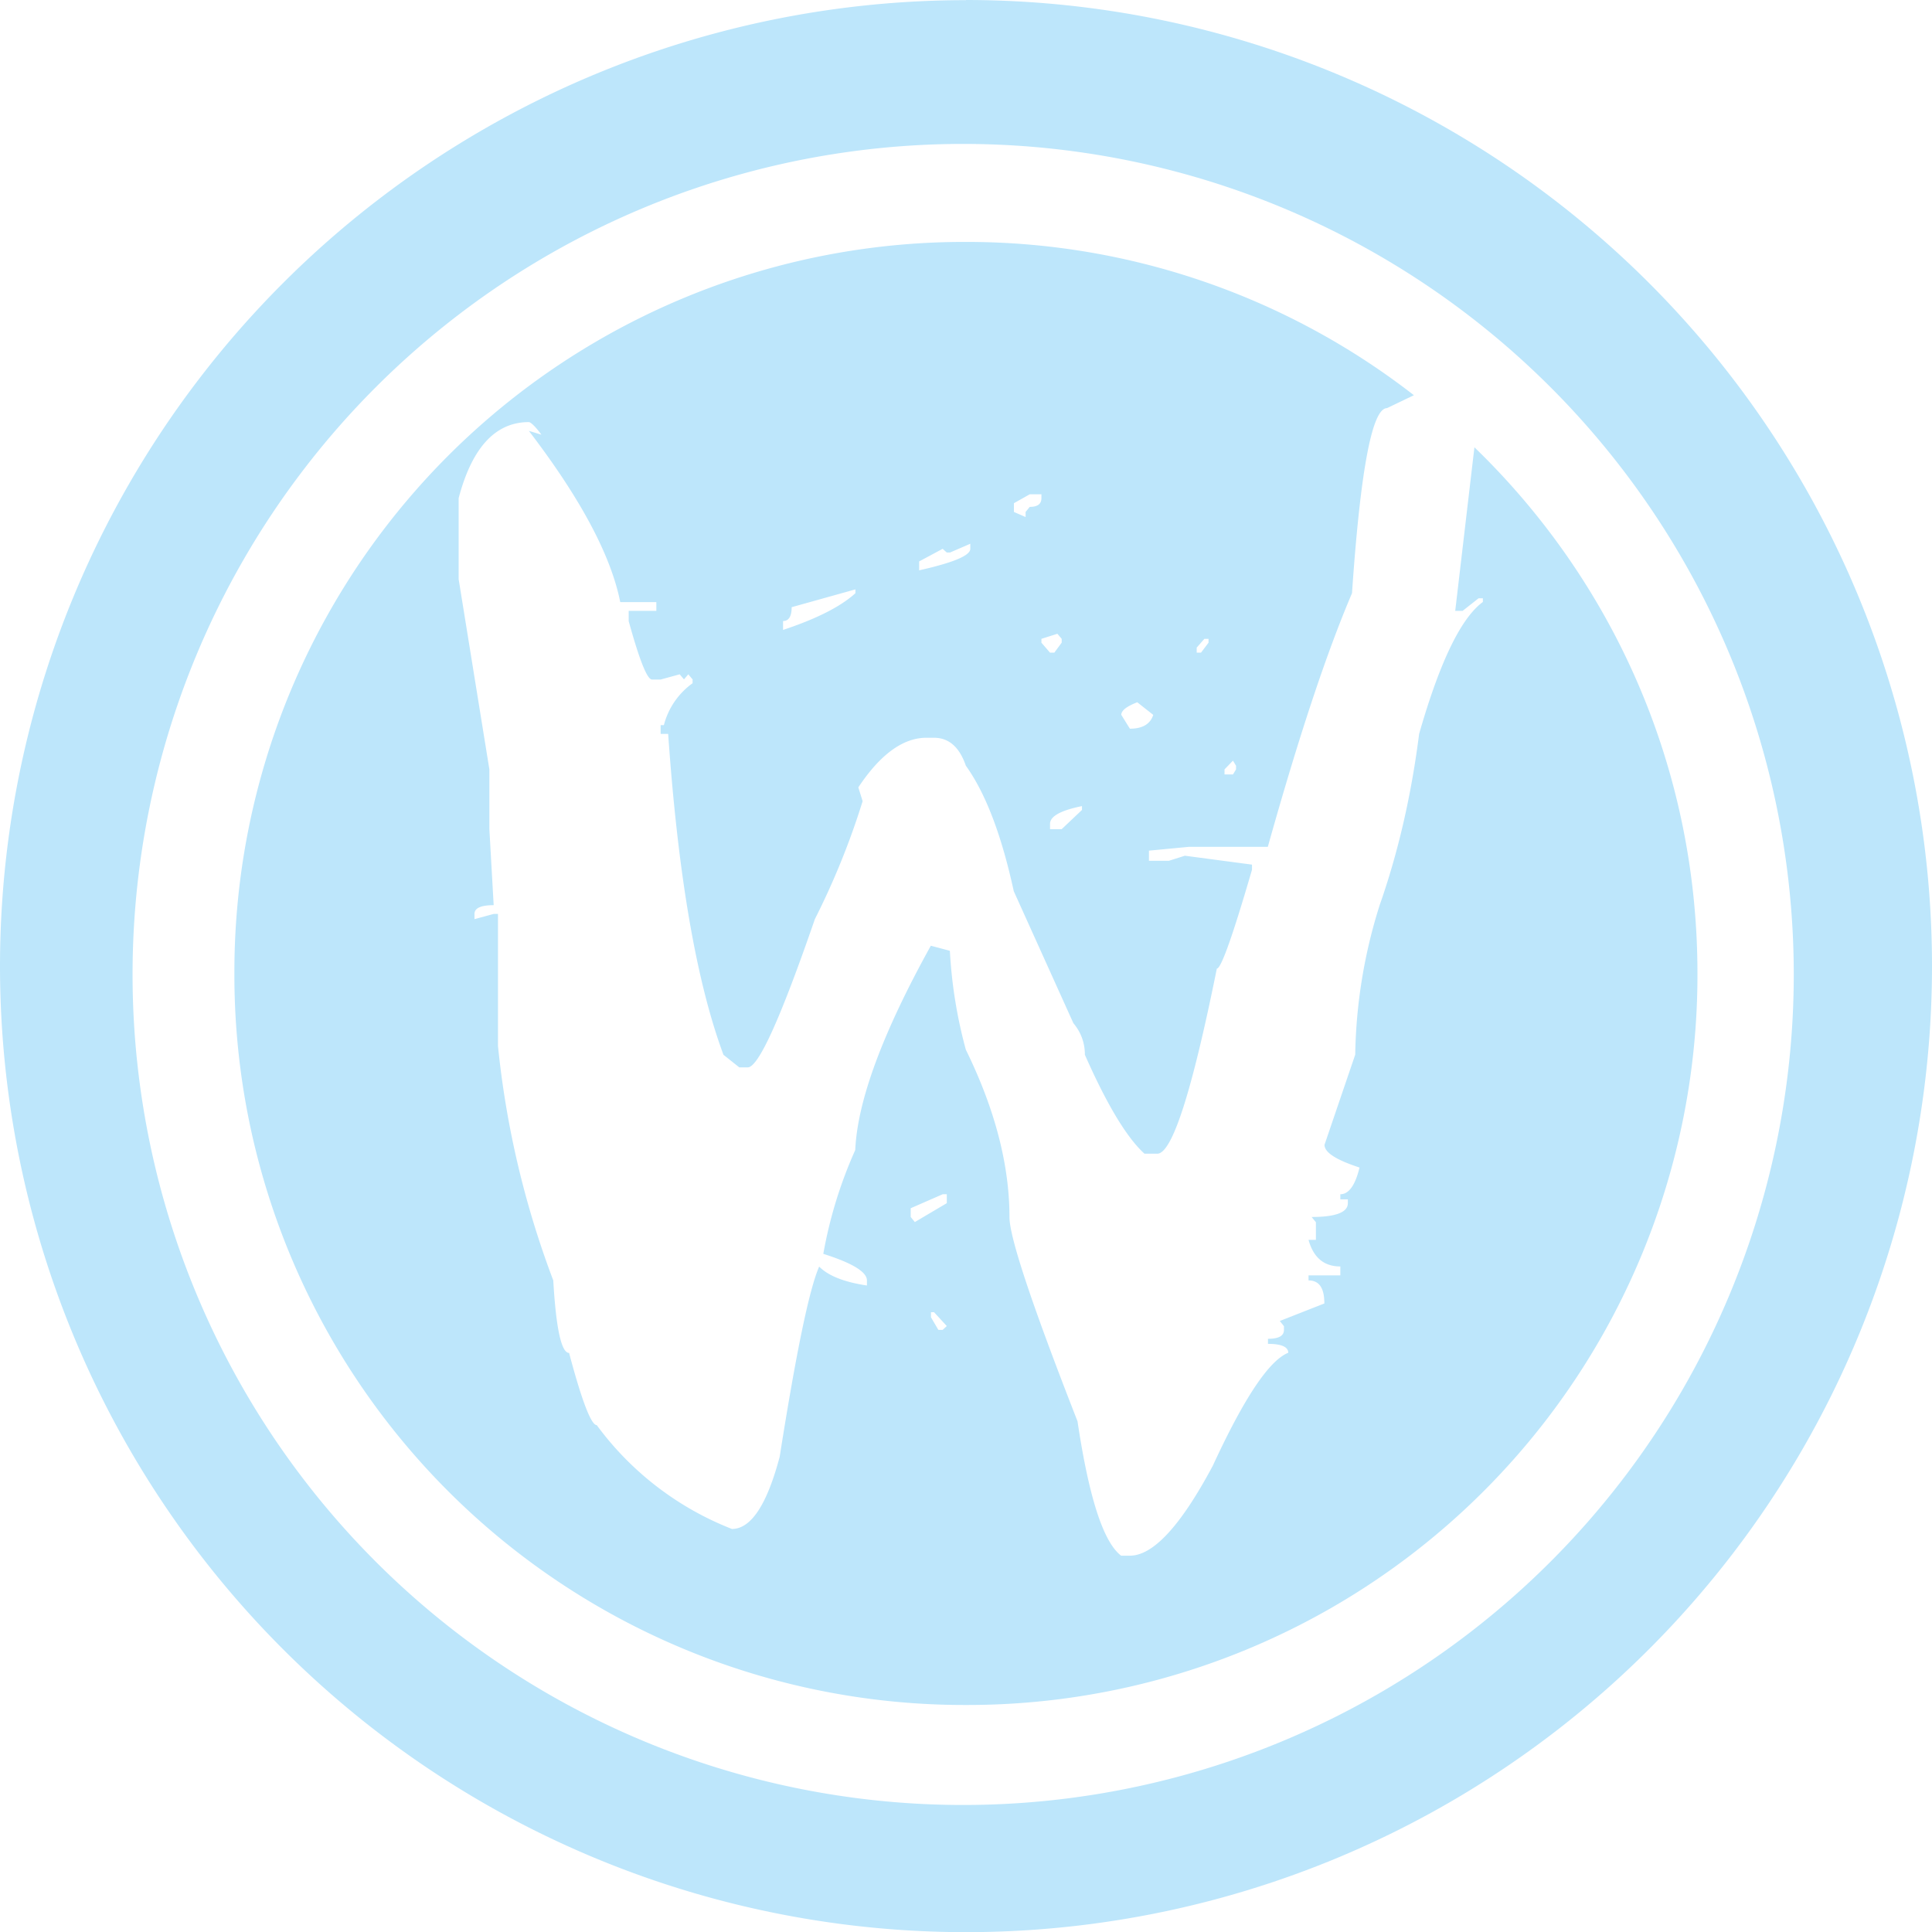 <?xml version="1.0" encoding="UTF-8" standalone="no"?>
<svg
   width="47.539"
   height="47.543"
   viewBox="0 0 12.578 12.579"
   version="1.1"
   id="svg4"
   sodipodi:docname="wayland.svg"
   inkscape:version="0.92.4 (5da689c313, 2019-01-14)"
   xmlns:inkscape="http://www.inkscape.org/namespaces/inkscape"
   xmlns:sodipodi="http://sodipodi.sourceforge.net/DTD/sodipodi-0.dtd"
   xmlns="http://www.w3.org/2000/svg"
   xmlns:svg="http://www.w3.org/2000/svg"
   xmlns:rdf="http://www.w3.org/1999/02/22-rdf-syntax-ns#"
   xmlns:cc="http://creativecommons.org/ns#"
   xmlns:dc="http://purl.org/dc/elements/1.1/">
  <defs
     id="defs8" />
  <sodipodi:namedview
     pagecolor="#ffffff"
     bordercolor="#666666"
     borderopacity="1"
     objecttolerance="10"
     gridtolerance="10"
     guidetolerance="10"
     inkscape:pageopacity="0"
     inkscape:pageshadow="2"
     inkscape:window-width="1087"
     inkscape:window-height="480"
     id="namedview6"
     showgrid="false"
     inkscape:zoom="4.9166667"
     inkscape:cx="2.1355932"
     inkscape:cy="24"
     inkscape:window-x="0"
     inkscape:window-y="25"
     inkscape:window-maximized="0"
     inkscape:current-layer="svg4"
     inkscape:showpageshadow="0"
     inkscape:pagecheckerboard="0"
     inkscape:deskcolor="#d1d1d1" />
  <path
     d="M 6.289,0.001 A 6.29,6.29 0 0 0 0,6.291 6.29,6.29 0 0 0 6.289,12.579 6.29,6.29 0 0 0 12.578,6.291 6.29,6.29 0 0 0 6.289,0 Z M 6.271,0.937 A 5.407,5.407 0 0 1 11.678,6.344 5.407,5.407 0 0 1 6.271,11.751 5.407,5.407 0 0 1 0.863,6.344 5.407,5.407 0 0 1 6.271,0.937 Z M 6.289,1.575 A 4.752,4.752 0 0 0 1.526,6.337 4.752,4.752 0 0 0 6.289,11.1 4.752,4.752 0 0 0 11.051,6.337 c 0,-1.348 -0.557,-2.56 -1.452,-3.425 L 9.474,3.977 H 9.522 L 9.626,3.895 H 9.654 V 3.919 C 9.511,4.024 9.373,4.31 9.239,4.778 9.188,5.18 9.102,5.551 8.982,5.893 A 3.39,3.39 0 0 0 8.823,6.866 l -0.2,0.587 c 0,0.05 0.075,0.098 0.228,0.148 -0.028,0.116 -0.07,0.174 -0.125,0.174 v 0.033 h 0.049 v 0.025 c 0,0.06 -0.08,0.09 -0.236,0.09 L 8.567,7.957 V 8.072 H 8.519 c 0.032,0.115 0.1,0.173 0.207,0.173 V 8.303 H 8.519 v 0.033 c 0.07,0 0.103,0.05 0.103,0.15 L 8.332,8.6 8.359,8.634 v 0.024 c 0,0.039 -0.034,0.058 -0.104,0.058 v 0.033 c 0.088,0 0.132,0.02 0.132,0.058 -0.125,0.05 -0.288,0.295 -0.491,0.735 -0.208,0.39 -0.388,0.586 -0.54,0.586 H 7.299 C 7.183,10.04 7.089,9.748 7.015,9.253 6.72,8.499 6.572,8.056 6.572,7.924 6.572,7.583 6.477,7.219 6.288,6.834 A 3.063,3.063 0 0 1 6.184,6.19 L 6.06,6.157 C 5.746,6.724 5.582,7.167 5.568,7.487 A 2.879,2.879 0 0 0 5.36,8.163 c 0.19,0.06 0.284,0.118 0.284,0.173 V 8.369 C 5.496,8.347 5.393,8.306 5.333,8.246 5.268,8.395 5.183,8.806 5.076,9.484 4.993,9.797 4.889,9.954 4.765,9.954 A 1.992,1.992 0 0 1 3.885,9.278 C 3.849,9.278 3.788,9.121 3.705,8.808 3.655,8.808 3.62,8.65 3.602,8.336 A 6.007,6.007 0 0 1 3.242,6.809 V 5.95 H 3.214 L 3.089,5.984 V 5.95 c 0,-0.038 0.042,-0.057 0.125,-0.057 L 3.186,5.398 V 5.009 L 2.986,3.771 V 3.243 c 0.087,-0.33 0.24,-0.495 0.457,-0.495 0,0 0.019,-0.003 0.082,0.082 L 3.443,2.805 C 3.78,3.245 3.978,3.617 4.038,3.92 h 0.235 v 0.057 h -0.18 v 0.067 c 0.07,0.253 0.12,0.38 0.152,0.38 H 4.301 L 4.425,4.39 4.453,4.423 4.481,4.39 4.509,4.423 V 4.448 A 0.485,0.485 0 0 0 4.322,4.721 H 4.301 V 4.778 H 4.35 c 0.064,0.92 0.184,1.615 0.36,2.089 l 0.103,0.082 h 0.055 c 0.07,0 0.215,-0.322 0.437,-0.965 A 4.97,4.97 0 0 0 5.616,5.216 L 5.588,5.126 C 5.731,4.911 5.879,4.803 6.032,4.803 H 6.08 c 0.097,0 0.166,0.06 0.208,0.182 0.13,0.181 0.233,0.454 0.312,0.817 l 0.388,0.859 c 0.05,0.06 0.075,0.129 0.075,0.206 0.143,0.324 0.273,0.54 0.388,0.644 h 0.083 c 0.097,0 0.226,-0.402 0.388,-1.205 0.028,0 0.104,-0.215 0.229,-0.644 V 5.629 L 7.714,5.571 7.61,5.604 H 7.48 V 5.538 L 7.742,5.513 H 8.254 C 8.453,4.803 8.635,4.253 8.802,3.862 8.857,3.058 8.933,2.657 9.03,2.657 L 9.205,2.573 A 4.742,4.742 0 0 0 6.288,1.575 Z M 6.704,3.218 H 6.78 V 3.243 C 6.78,3.281 6.755,3.3 6.704,3.3 L 6.677,3.333 V 3.366 L 6.601,3.333 V 3.276 Z M 6.317,3.54 v 0.033 c 0,0.044 -0.111,0.09 -0.333,0.14 V 3.655 L 6.137,3.573 6.164,3.597 H 6.185 Z M 5.569,3.837 V 3.862 C 5.472,3.95 5.315,4.029 5.098,4.101 V 4.043 c 0.037,0 0.056,-0.03 0.056,-0.09 z M 6.884,4.126 6.912,4.159 V 4.184 L 6.864,4.249 H 6.836 L 6.78,4.184 V 4.159 Z M 7.84,4.159 H 7.868 V 4.184 L 7.819,4.249 H 7.791 V 4.216 L 7.841,4.159 Z M 7.404,4.572 7.508,4.654 c -0.019,0.06 -0.07,0.09 -0.152,0.09 L 7.3,4.654 C 7.3,4.626 7.334,4.599 7.404,4.572 Z m 0.623,0.38 0.02,0.033 V 5.009 L 8.027,5.042 H 7.972 V 5.009 Z M 7.044,5.248 V 5.273 L 6.912,5.398 H 6.836 V 5.364 c 0,-0.05 0.07,-0.088 0.208,-0.116 z M 6.137,7.775 H 6.164 V 7.833 L 5.956,7.956 5.929,7.923 V 7.866 Z M 6.061,8.543 h 0.02 L 6.164,8.633 6.137,8.658 H 6.109 L 6.061,8.576 Z"
     id="path2"
     inkscape:connector-curvature="0"
     style="fill:#bde6fb;fill-opacity:1" />
</svg>
